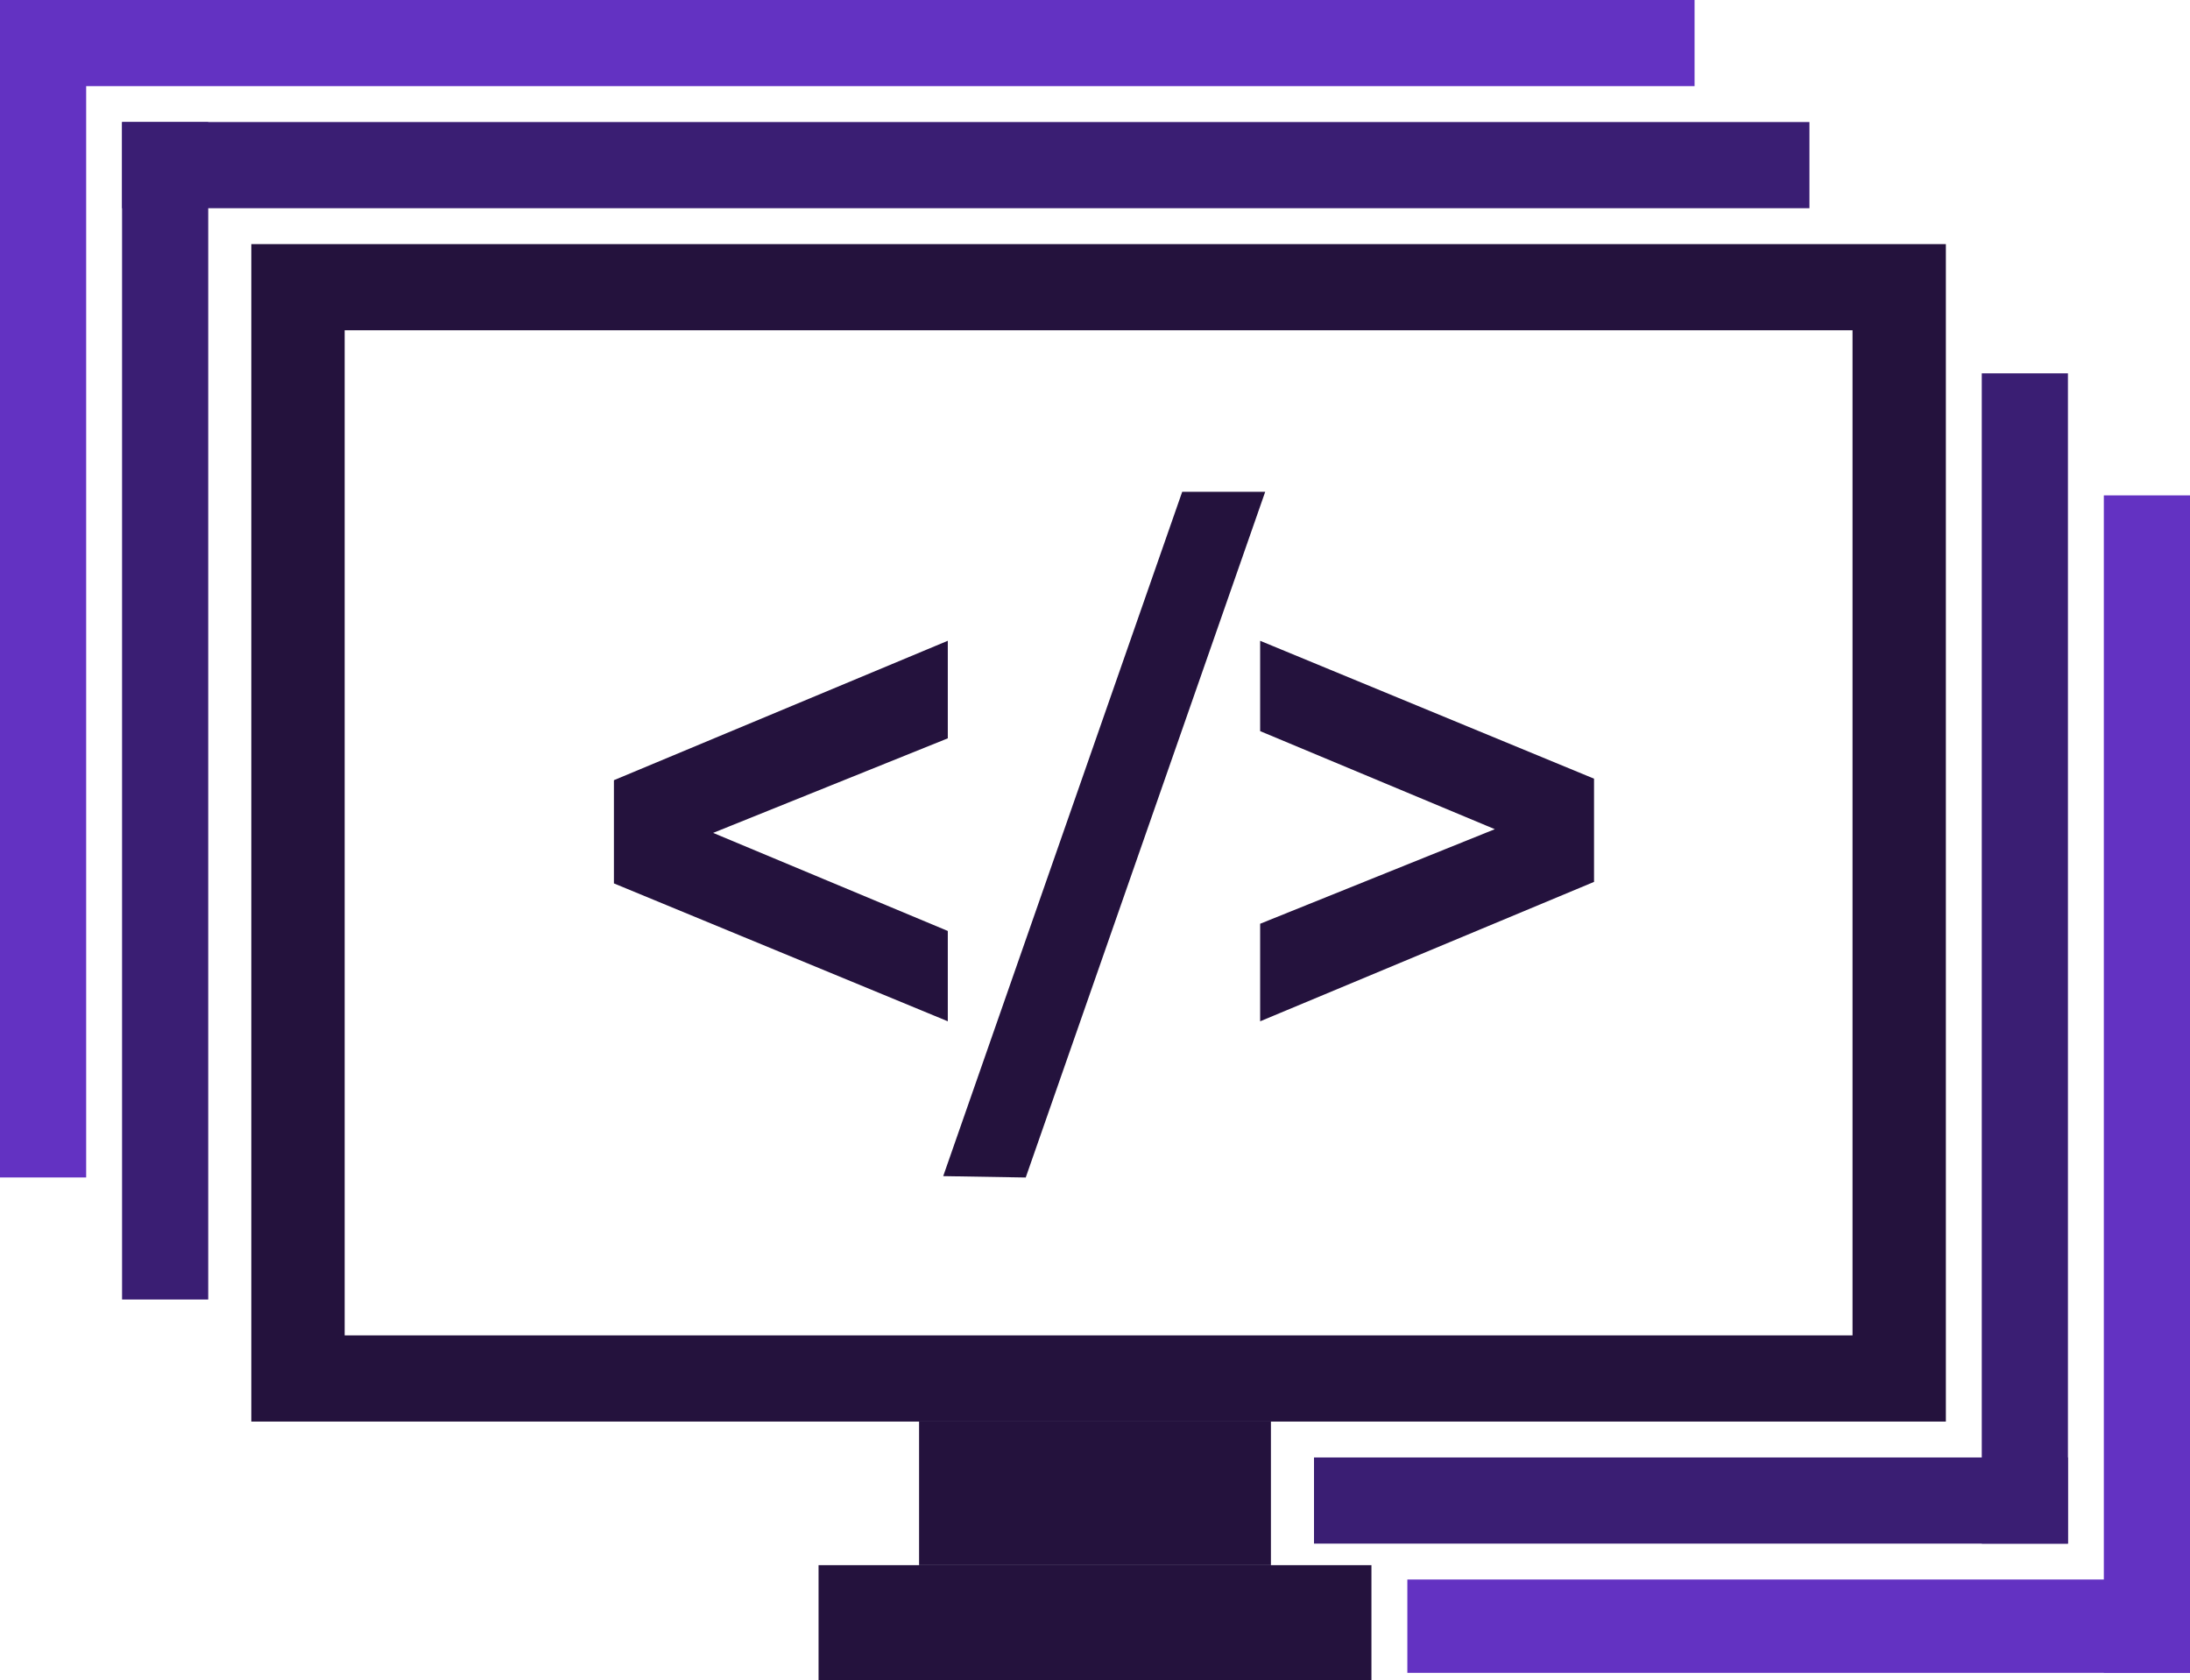 <svg width="305" height="234" viewBox="0 0 305 234" fill="none" xmlns="http://www.w3.org/2000/svg">
<rect x="196" y="220" width="109" height="13" fill="#6332C2"/>
<rect x="293" y="69" width="12" height="164" fill="#6332C2"/>
<rect x="183" y="203" width="105" height="12" fill="#3A1E73"/>
<rect x="276" y="52" width="12" height="163" fill="#3A1E73"/>
<rect x="128" y="198" width="49" height="20" fill="#24123D"/>
<rect x="114" y="218" width="77" height="16" fill="#24123D"/>
<path fill-rule="evenodd" clip-rule="evenodd" d="M271 34H35V198H271V34ZM258 46H48V186H258V46Z" fill="#24123D"/>
<path d="M165 69H175.5L142.5 163.5L132.061 163.326L165 69Z" fill="#24123D"/>
<path d="M132 163.5L132.061 163.326M132.061 163.326L165 69H175.5L142.5 163.5L132.061 163.326Z" stroke="#24123D"/>
<path d="M98 116L131.5 102.5V90L86 109V122.709L131.5 141.5V130L98 116Z" fill="#24123D" stroke="#24123D"/>
<path d="M209.5 115.5L176 129V141.5L221.5 122.5V108.791L176 90V101.5L209.5 115.5Z" fill="#24123D" stroke="#24123D"/>
<rect x="17" y="17" width="12" height="164" fill="#3A1E73"/>
<rect x="17" y="17" width="235" height="12" fill="#3A1E73"/>
<rect width="12" height="164" fill="#6332C2"/>
<rect width="236" height="12" fill="#6332C2"/>
</svg>
